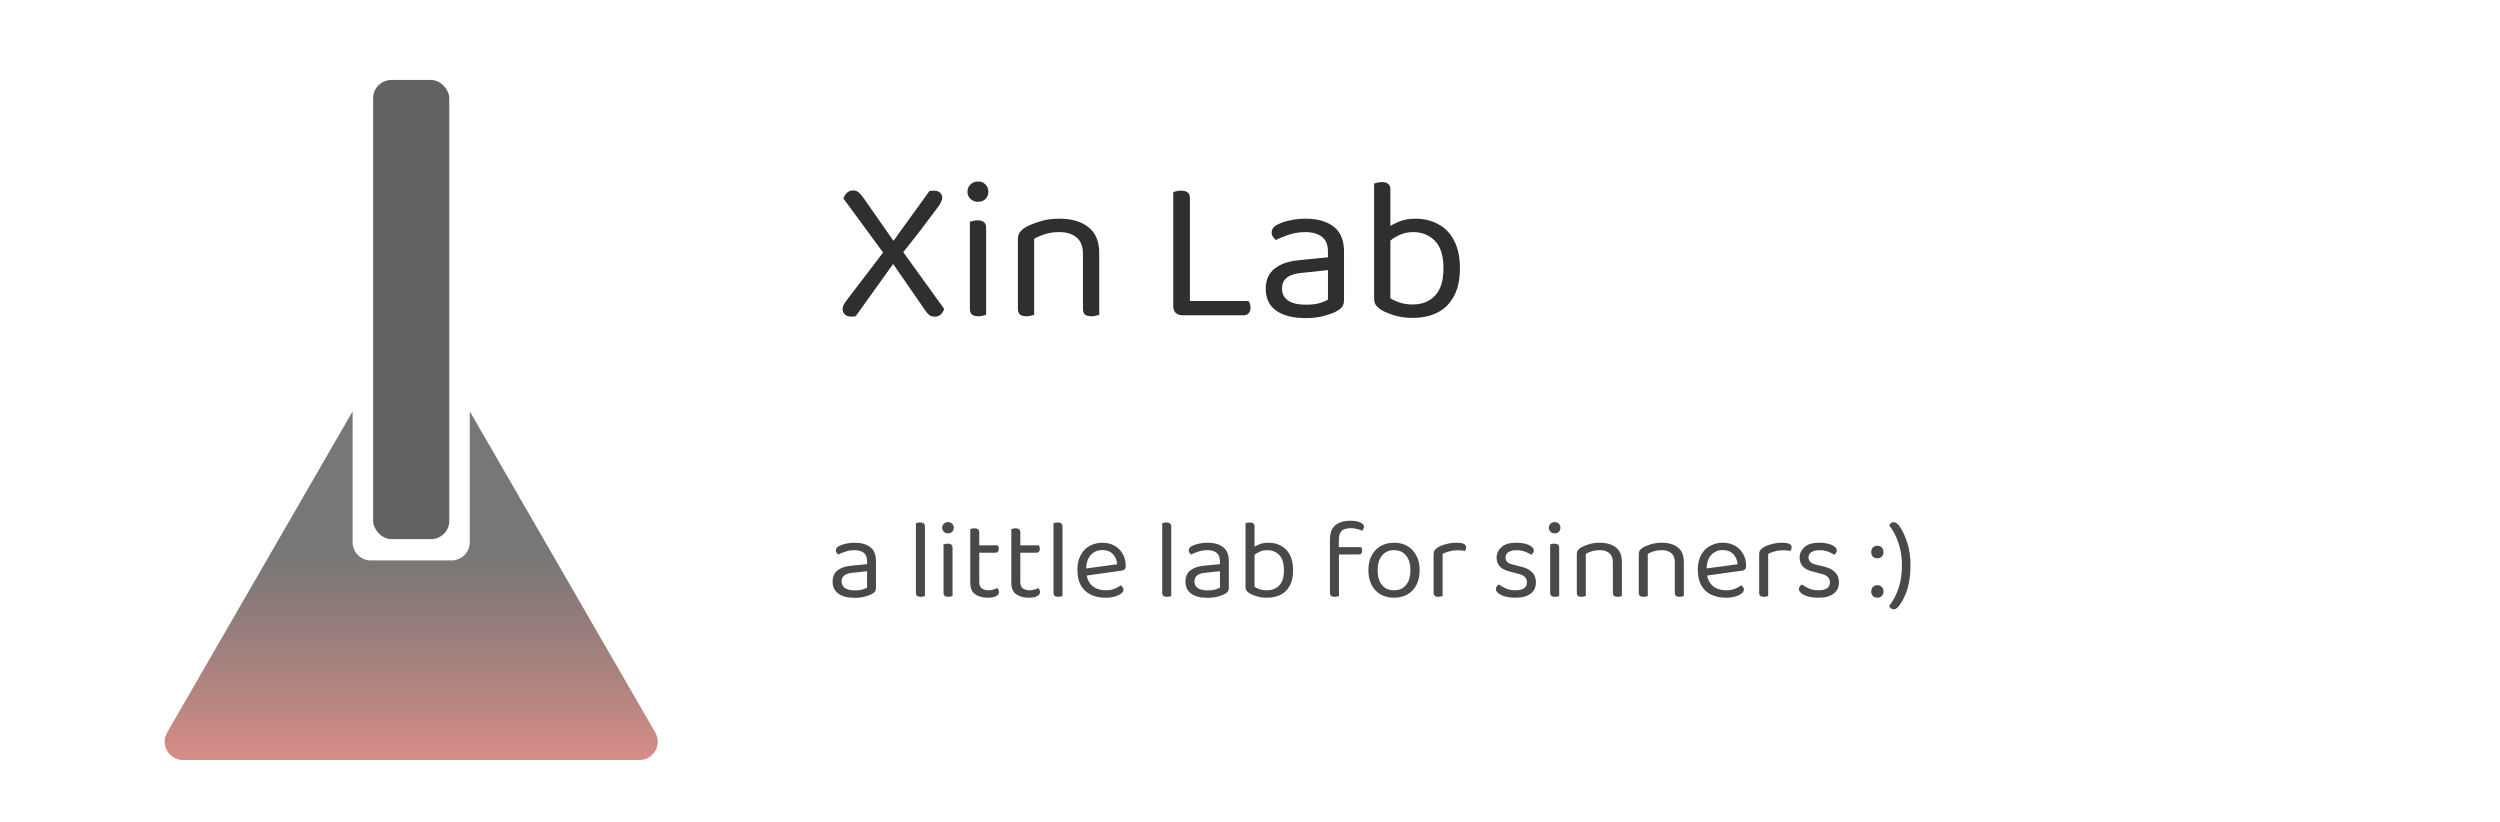 <svg width="3283" height="1080" viewBox="0 0 3283 1080" fill="none" xmlns="http://www.w3.org/2000/svg">
<rect x="490" y="105" width="100" height="603" rx="24" fill="#626262"/>
<path fill-rule="evenodd" clip-rule="evenodd" d="M463 540.368L219.571 962C210.333 978 221.88 998 240.355 998H839.645C858.12 998 869.667 978 860.429 962L617 540.368V712C617 725.255 606.255 736 593 736H487C473.745 736 463 725.255 463 712V540.368Z" fill="#AEAEAE"/>
<path fill-rule="evenodd" clip-rule="evenodd" d="M463 540.368L219.571 962C210.333 978 221.88 998 240.355 998H839.645C858.12 998 869.667 978 860.429 962L617 540.368V712C617 725.255 606.255 736 593 736H487C473.745 736 463 725.255 463 712V540.368Z" fill="url(#paint0_linear_402_112)"/>
<path d="M1166.09 336.837L1162.35 335.235L1107.61 260.742C1108.5 257.716 1110.02 255.224 1112.15 253.266C1114.29 251.13 1117.05 250.062 1120.43 250.062C1123.28 250.062 1125.68 250.952 1127.64 252.732C1129.6 254.334 1131.64 256.648 1133.78 259.674L1177.57 322.419L1183.71 327.759L1239.78 405.456C1239.07 408.482 1237.64 410.974 1235.51 412.932C1233.55 414.89 1230.88 415.869 1227.5 415.869C1224.65 415.869 1222.25 415.157 1220.29 413.733C1218.51 412.309 1216.55 409.995 1214.41 406.791L1166.09 336.837ZM1184.24 333.633L1178.37 338.973L1123.63 415.335C1122.92 415.513 1122.03 415.602 1120.96 415.602C1120.07 415.78 1119.18 415.869 1118.29 415.869C1114.73 415.869 1111.89 414.979 1109.75 413.199C1107.61 411.419 1106.55 409.105 1106.55 406.257C1106.55 403.943 1107.08 401.807 1108.15 399.849C1109.39 397.713 1110.91 395.488 1112.69 393.174L1162.62 327.759L1169.82 321.084L1220.55 250.863C1221.44 250.685 1222.33 250.596 1223.22 250.596C1224.11 250.418 1225.09 250.329 1226.16 250.329C1229.9 250.329 1232.66 251.219 1234.44 252.999C1236.4 254.779 1237.38 257.004 1237.38 259.674C1237.38 261.454 1236.84 263.323 1235.77 265.281C1234.88 267.239 1233.73 269.197 1232.3 271.155C1224.65 281.479 1216.82 291.892 1208.81 302.394C1200.8 312.718 1192.61 323.131 1184.24 333.633ZM1270.44 251.664C1270.44 247.926 1271.77 244.811 1274.44 242.319C1277.11 239.649 1280.4 238.314 1284.32 238.314C1288.41 238.314 1291.71 239.649 1294.2 242.319C1296.69 244.811 1297.94 247.926 1297.94 251.664C1297.94 255.402 1296.69 258.606 1294.2 261.276C1291.71 263.768 1288.41 265.014 1284.32 265.014C1280.4 265.014 1277.11 263.768 1274.44 261.276C1271.77 258.606 1270.44 255.402 1270.44 251.664ZM1273.64 343.512H1295V413.466C1294.11 413.822 1292.77 414.178 1290.99 414.534C1289.21 415.068 1287.26 415.335 1285.12 415.335C1281.38 415.335 1278.53 414.623 1276.58 413.199C1274.62 411.597 1273.64 409.105 1273.64 405.723V343.512ZM1295 353.925H1273.64V291.18C1274.53 290.824 1275.86 290.468 1277.64 290.112C1279.6 289.578 1281.65 289.311 1283.79 289.311C1287.52 289.311 1290.28 290.112 1292.06 291.714C1294.02 293.138 1295 295.63 1295 299.19V353.925ZM1443.51 332.565V359.799H1422.15V333.633C1422.15 323.665 1419.3 316.367 1413.6 311.739C1408.09 307.111 1400.61 304.797 1391.18 304.797C1384.06 304.797 1377.74 305.687 1372.22 307.467C1366.7 309.247 1361.98 311.294 1358.07 313.608V359.799H1336.71V314.676C1336.71 310.938 1337.42 307.912 1338.84 305.598C1340.45 303.106 1343.12 300.703 1346.85 298.389C1351.48 295.719 1357.62 293.227 1365.28 290.913C1372.93 288.421 1381.56 287.175 1391.18 287.175C1407.37 287.175 1420.1 290.913 1429.36 298.389C1438.79 305.687 1443.51 317.079 1443.51 332.565ZM1336.71 345.114H1358.07V413.466C1357.18 413.822 1355.84 414.178 1354.06 414.534C1352.28 415.068 1350.32 415.335 1348.19 415.335C1344.45 415.335 1341.6 414.623 1339.64 413.199C1337.69 411.597 1336.71 409.105 1336.71 405.723V345.114ZM1422.15 345.114H1443.51V413.466C1442.62 413.822 1441.19 414.178 1439.24 414.534C1437.46 415.068 1435.59 415.335 1433.63 415.335C1429.71 415.335 1426.78 414.623 1424.82 413.199C1423.04 411.597 1422.15 409.105 1422.15 405.723V345.114ZM1540.7 319.215H1562.59V411.864L1552.44 414C1549.06 414 1546.21 412.932 1543.9 410.796C1541.76 408.482 1540.7 405.634 1540.7 402.252V319.215ZM1552.44 414V395.31H1639.22C1640.11 396.022 1640.82 397.179 1641.35 398.781C1641.89 400.383 1642.16 402.163 1642.16 404.121C1642.16 407.147 1641.35 409.55 1639.75 411.33C1638.15 413.11 1636.01 414 1633.34 414H1552.44ZM1562.59 335.235H1540.7V252.198C1541.59 251.842 1542.92 251.486 1544.7 251.13C1546.66 250.596 1548.71 250.329 1550.84 250.329C1554.76 250.329 1557.69 251.13 1559.65 252.732C1561.61 254.156 1562.59 256.648 1562.59 260.208V335.235ZM1714.77 417.738C1698.04 417.738 1685.05 414.445 1675.79 407.859C1666.71 401.273 1662.17 391.75 1662.17 379.29C1662.17 367.72 1666 358.909 1673.66 352.857C1681.49 346.627 1692.26 342.889 1705.96 341.643L1743.88 337.905V330.429C1743.88 321.529 1741.21 315.032 1735.87 310.938C1730.53 306.844 1723.32 304.797 1714.24 304.797C1706.94 304.797 1699.91 305.865 1693.15 308.001C1686.56 310.137 1680.69 312.54 1675.52 315.21C1674.1 313.964 1672.77 312.54 1671.52 310.938C1670.45 309.158 1669.92 307.378 1669.92 305.598C1669.92 300.97 1672.5 297.41 1677.66 294.918C1682.47 292.426 1687.98 290.557 1694.21 289.311C1700.62 287.887 1707.39 287.175 1714.51 287.175C1729.99 287.175 1742.27 290.646 1751.35 297.588C1760.43 304.53 1764.97 315.477 1764.97 330.429V393.708C1764.97 397.624 1764.17 400.65 1762.57 402.786C1761.14 404.744 1758.92 406.613 1755.89 408.393C1751.62 410.707 1745.92 412.843 1738.8 414.801C1731.68 416.759 1723.67 417.738 1714.77 417.738ZM1714.77 400.116C1722.25 400.116 1728.39 399.404 1733.2 397.98C1738.18 396.378 1741.74 394.865 1743.88 393.441V354.726L1710.77 358.197C1701.51 358.909 1694.66 360.956 1690.21 364.338C1685.76 367.72 1683.53 372.615 1683.53 379.023C1683.53 385.609 1686.12 390.771 1691.28 394.509C1696.62 398.247 1704.45 400.116 1714.77 400.116ZM1858.96 287.175C1870 287.175 1879.87 289.578 1888.6 294.384C1897.5 299.012 1904.44 306.132 1909.42 315.744C1914.58 325.356 1917.17 337.549 1917.17 352.323C1917.17 367.275 1914.5 379.557 1909.16 389.169C1903.99 398.781 1896.78 405.901 1887.53 410.529C1878.27 415.157 1867.5 417.471 1855.22 417.471C1846.5 417.471 1838.58 416.403 1831.46 414.267C1824.52 412.131 1818.82 409.817 1814.37 407.325C1810.63 404.833 1808.05 402.519 1806.63 400.383C1805.2 398.247 1804.49 395.31 1804.49 391.572V302.661H1825.85V391.572C1828.52 393.53 1832.44 395.399 1837.6 397.179C1842.76 398.959 1848.64 399.849 1855.22 399.849C1867.33 399.849 1877.03 396.022 1884.32 388.368C1891.8 380.714 1895.54 368.699 1895.54 352.323C1895.54 335.769 1891.8 323.754 1884.32 316.278C1876.85 308.624 1867.33 304.797 1855.76 304.797C1848.64 304.797 1842.32 306.221 1836.8 309.069C1831.28 311.739 1826.74 314.854 1823.18 318.414L1819.18 301.059C1823.09 298.033 1828.34 295.007 1834.93 291.981C1841.52 288.777 1849.53 287.175 1858.96 287.175ZM1825.85 306.933H1804.49V240.984C1805.38 240.628 1806.72 240.272 1808.5 239.916C1810.45 239.382 1812.5 239.115 1814.64 239.115C1818.38 239.115 1821.13 239.916 1822.91 241.518C1824.87 242.942 1825.85 245.345 1825.85 248.727V306.933Z" fill="#2E2F2F"/>
<path d="M1122.52 785.072C1113.25 785.072 1106.04 783.247 1100.91 779.596C1095.88 775.945 1093.36 770.667 1093.36 763.76C1093.36 757.347 1095.49 752.463 1099.73 749.108C1104.07 745.655 1110.04 743.583 1117.64 742.892L1138.65 740.82V736.676C1138.65 731.743 1137.17 728.141 1134.21 725.872C1131.25 723.603 1127.26 722.468 1122.22 722.468C1118.18 722.468 1114.28 723.06 1110.53 724.244C1106.88 725.428 1103.63 726.76 1100.76 728.24C1099.97 727.549 1099.23 726.76 1098.54 725.872C1097.95 724.885 1097.66 723.899 1097.66 722.912C1097.66 720.347 1099.09 718.373 1101.95 716.992C1104.61 715.611 1107.67 714.575 1111.12 713.884C1114.68 713.095 1118.43 712.7 1122.37 712.7C1130.96 712.7 1137.76 714.624 1142.8 718.472C1147.83 722.32 1150.34 728.388 1150.34 736.676V771.752C1150.34 773.923 1149.9 775.6 1149.01 776.784C1148.22 777.869 1146.99 778.905 1145.31 779.892C1142.94 781.175 1139.79 782.359 1135.84 783.444C1131.89 784.529 1127.45 785.072 1122.52 785.072ZM1122.52 775.304C1126.66 775.304 1130.07 774.909 1132.73 774.12C1135.49 773.232 1137.47 772.393 1138.65 771.604V750.144L1120.3 752.068C1115.17 752.463 1111.37 753.597 1108.9 755.472C1106.44 757.347 1105.2 760.06 1105.2 763.612C1105.2 767.263 1106.63 770.124 1109.5 772.196C1112.46 774.268 1116.8 775.304 1122.52 775.304ZM1202.77 743.928L1214.61 745.704V782.704C1214.12 782.901 1213.38 783.099 1212.39 783.296C1211.4 783.592 1210.32 783.74 1209.13 783.74C1207.06 783.74 1205.48 783.345 1204.4 782.556C1203.31 781.668 1202.77 780.287 1202.77 778.412V743.928ZM1214.61 751.328L1202.77 749.7V687.096C1203.26 686.899 1204 686.701 1204.99 686.504C1206.07 686.208 1207.16 686.06 1208.24 686.06C1210.42 686.06 1211.99 686.504 1212.98 687.392C1214.07 688.181 1214.61 689.513 1214.61 691.388V751.328ZM1237.26 693.016C1237.26 690.944 1238 689.217 1239.48 687.836C1240.96 686.356 1242.78 685.616 1244.96 685.616C1247.22 685.616 1249.05 686.356 1250.43 687.836C1251.81 689.217 1252.5 690.944 1252.5 693.016C1252.5 695.088 1251.81 696.864 1250.43 698.344C1249.05 699.725 1247.22 700.416 1244.96 700.416C1242.78 700.416 1240.96 699.725 1239.48 698.344C1238 696.864 1237.26 695.088 1237.26 693.016ZM1239.04 743.928H1250.88V782.704C1250.38 782.901 1249.64 783.099 1248.66 783.296C1247.67 783.592 1246.58 783.74 1245.4 783.74C1243.33 783.74 1241.75 783.345 1240.66 782.556C1239.58 781.668 1239.04 780.287 1239.04 778.412V743.928ZM1250.88 749.7H1239.04V714.92C1239.53 714.723 1240.27 714.525 1241.26 714.328C1242.34 714.032 1243.48 713.884 1244.66 713.884C1246.73 713.884 1248.26 714.328 1249.25 715.216C1250.33 716.005 1250.88 717.387 1250.88 719.36V749.7ZM1274.14 743.928H1285.98V764.352C1285.98 768.299 1287.12 771.111 1289.39 772.788C1291.66 774.367 1294.76 775.156 1298.71 775.156C1300.39 775.156 1302.26 774.86 1304.33 774.268C1306.41 773.676 1308.13 772.985 1309.51 772.196C1310.11 772.788 1310.65 773.528 1311.14 774.416C1311.64 775.304 1311.88 776.34 1311.88 777.524C1311.88 779.695 1310.6 781.471 1308.03 782.852C1305.47 784.233 1301.92 784.924 1297.38 784.924C1290.47 784.924 1284.85 783.395 1280.51 780.336C1276.26 777.277 1274.14 772.196 1274.14 765.092V743.928ZM1280.21 725.872V716.104H1310.25C1310.55 716.499 1310.85 717.14 1311.14 718.028C1311.44 718.916 1311.59 719.853 1311.59 720.84C1311.59 722.419 1311.19 723.652 1310.4 724.54C1309.61 725.428 1308.53 725.872 1307.15 725.872H1280.21ZM1285.98 748.368H1274.14V694.792C1274.64 694.595 1275.38 694.397 1276.36 694.2C1277.45 693.904 1278.58 693.756 1279.77 693.756C1281.84 693.756 1283.37 694.2 1284.35 695.088C1285.44 695.877 1285.98 697.209 1285.98 699.084V748.368ZM1328.05 743.928H1339.89V764.352C1339.89 768.299 1341.03 771.111 1343.3 772.788C1345.57 774.367 1348.67 775.156 1352.62 775.156C1354.3 775.156 1356.17 774.86 1358.24 774.268C1360.32 773.676 1362.04 772.985 1363.42 772.196C1364.02 772.788 1364.56 773.528 1365.05 774.416C1365.55 775.304 1365.79 776.34 1365.79 777.524C1365.79 779.695 1364.51 781.471 1361.94 782.852C1359.38 784.233 1355.83 784.924 1351.29 784.924C1344.38 784.924 1338.76 783.395 1334.42 780.336C1330.17 777.277 1328.05 772.196 1328.05 765.092V743.928ZM1334.12 725.872V716.104H1364.16C1364.46 716.499 1364.76 717.14 1365.05 718.028C1365.35 718.916 1365.5 719.853 1365.5 720.84C1365.5 722.419 1365.1 723.652 1364.31 724.54C1363.52 725.428 1362.44 725.872 1361.06 725.872H1334.12ZM1339.89 748.368H1328.05V694.792C1328.55 694.595 1329.29 694.397 1330.27 694.2C1331.36 693.904 1332.49 693.756 1333.68 693.756C1335.75 693.756 1337.28 694.2 1338.26 695.088C1339.35 695.877 1339.89 697.209 1339.89 699.084V748.368ZM1383.43 743.928L1395.27 745.704V782.704C1394.78 782.901 1394.04 783.099 1393.05 783.296C1392.07 783.592 1390.98 783.74 1389.8 783.74C1387.72 783.74 1386.15 783.345 1385.06 782.556C1383.98 781.668 1383.43 780.287 1383.43 778.412V743.928ZM1395.27 751.328L1383.43 749.7V687.096C1383.93 686.899 1384.67 686.701 1385.65 686.504C1386.74 686.208 1387.82 686.06 1388.91 686.06C1391.08 686.06 1392.66 686.504 1393.64 687.392C1394.73 688.181 1395.27 689.513 1395.27 691.388V751.328ZM1422.96 756.36L1422.37 747.036L1467.07 740.968C1466.67 735.541 1464.8 731.101 1461.44 727.648C1458.09 724.096 1453.45 722.32 1447.53 722.32C1441.41 722.32 1436.33 724.54 1432.29 728.98C1428.34 733.321 1426.37 739.587 1426.37 747.776V751.032C1427.06 758.925 1429.62 764.944 1434.06 769.088C1438.6 773.133 1444.77 775.156 1452.56 775.156C1456.71 775.156 1460.46 774.465 1463.81 773.084C1467.16 771.703 1469.83 770.223 1471.8 768.644C1472.89 769.335 1473.73 770.173 1474.32 771.16C1475.01 772.048 1475.35 773.084 1475.35 774.268C1475.35 776.143 1474.27 777.919 1472.1 779.596C1470.03 781.175 1467.21 782.457 1463.66 783.444C1460.21 784.431 1456.31 784.924 1451.97 784.924C1444.37 784.924 1437.76 783.543 1432.14 780.78C1426.61 778.017 1422.32 773.923 1419.26 768.496C1416.3 762.971 1414.82 756.261 1414.82 748.368C1414.82 742.744 1415.61 737.761 1417.19 733.42C1418.87 728.98 1421.14 725.231 1424 722.172C1426.96 719.113 1430.46 716.795 1434.51 715.216C1438.55 713.539 1442.94 712.7 1447.68 712.7C1453.7 712.7 1458.98 713.983 1463.51 716.548C1468.15 719.113 1471.75 722.715 1474.32 727.352C1476.98 731.891 1478.31 737.12 1478.31 743.04C1478.31 745.211 1477.82 746.789 1476.83 747.776C1475.85 748.664 1474.47 749.207 1472.69 749.404L1422.96 756.36ZM1526.23 743.928L1538.07 745.704V782.704C1537.58 782.901 1536.84 783.099 1535.85 783.296C1534.86 783.592 1533.78 783.74 1532.59 783.74C1530.52 783.74 1528.94 783.345 1527.86 782.556C1526.77 781.668 1526.23 780.287 1526.23 778.412V743.928ZM1538.07 751.328L1526.23 749.7V687.096C1526.72 686.899 1527.46 686.701 1528.45 686.504C1529.53 686.208 1530.62 686.06 1531.71 686.06C1533.88 686.06 1535.45 686.504 1536.44 687.392C1537.53 688.181 1538.07 689.513 1538.07 691.388V751.328ZM1585.89 785.072C1576.61 785.072 1569.41 783.247 1564.28 779.596C1559.25 775.945 1556.73 770.667 1556.73 763.76C1556.73 757.347 1558.85 752.463 1563.1 749.108C1567.44 745.655 1573.41 743.583 1581 742.892L1602.02 740.82V736.676C1602.02 731.743 1600.54 728.141 1597.58 725.872C1594.62 723.603 1590.62 722.468 1585.59 722.468C1581.55 722.468 1577.65 723.06 1573.9 724.244C1570.25 725.428 1566.99 726.76 1564.13 728.24C1563.34 727.549 1562.6 726.76 1561.91 725.872C1561.32 724.885 1561.02 723.899 1561.02 722.912C1561.02 720.347 1562.45 718.373 1565.32 716.992C1567.98 715.611 1571.04 714.575 1574.49 713.884C1578.04 713.095 1581.79 712.7 1585.74 712.7C1594.32 712.7 1601.13 714.624 1606.16 718.472C1611.2 722.32 1613.71 728.388 1613.71 736.676V771.752C1613.71 773.923 1613.27 775.6 1612.38 776.784C1611.59 777.869 1610.36 778.905 1608.68 779.892C1606.31 781.175 1603.15 782.359 1599.21 783.444C1595.26 784.529 1590.82 785.072 1585.89 785.072ZM1585.89 775.304C1590.03 775.304 1593.44 774.909 1596.1 774.12C1598.86 773.232 1600.84 772.393 1602.02 771.604V750.144L1583.67 752.068C1578.54 752.463 1574.74 753.597 1572.27 755.472C1569.8 757.347 1568.57 760.06 1568.57 763.612C1568.57 767.263 1570 770.124 1572.86 772.196C1575.82 774.268 1580.16 775.304 1585.89 775.304ZM1665.81 712.7C1671.93 712.7 1677.4 714.032 1682.24 716.696C1687.17 719.261 1691.02 723.208 1693.78 728.536C1696.64 733.864 1698.07 740.623 1698.07 748.812C1698.07 757.1 1696.59 763.908 1693.63 769.236C1690.77 774.564 1686.78 778.511 1681.65 781.076C1676.52 783.641 1670.55 784.924 1663.74 784.924C1658.9 784.924 1654.51 784.332 1650.57 783.148C1646.72 781.964 1643.56 780.681 1641.09 779.3C1639.02 777.919 1637.59 776.636 1636.8 775.452C1636.01 774.268 1635.62 772.64 1635.62 770.568V721.284H1647.46V770.568C1648.94 771.653 1651.11 772.689 1653.97 773.676C1656.83 774.663 1660.09 775.156 1663.74 775.156C1670.45 775.156 1675.83 773.035 1679.87 768.792C1684.01 764.549 1686.09 757.889 1686.09 748.812C1686.09 739.636 1684.01 732.976 1679.87 728.832C1675.73 724.589 1670.45 722.468 1664.03 722.468C1660.09 722.468 1656.59 723.257 1653.53 724.836C1650.47 726.316 1647.95 728.043 1645.98 730.016L1643.76 720.396C1645.93 718.719 1648.84 717.041 1652.49 715.364C1656.14 713.588 1660.58 712.7 1665.81 712.7ZM1647.46 723.652H1635.62V687.096C1636.11 686.899 1636.85 686.701 1637.84 686.504C1638.92 686.208 1640.06 686.06 1641.24 686.06C1643.31 686.06 1644.84 686.504 1645.83 687.392C1646.92 688.181 1647.46 689.513 1647.46 691.388V723.652ZM1756.09 728.092V718.472H1787.47C1787.77 718.867 1788.06 719.508 1788.36 720.396C1788.65 721.185 1788.8 722.123 1788.8 723.208C1788.8 724.787 1788.41 726.02 1787.62 726.908C1786.83 727.697 1785.69 728.092 1784.21 728.092H1756.09ZM1758.17 709.148V726.464H1746.47V708.556C1746.47 702.735 1747.51 698.048 1749.58 694.496C1751.75 690.845 1754.81 688.181 1758.76 686.504C1762.8 684.728 1767.59 683.84 1773.11 683.84C1778.74 683.84 1783.13 684.58 1786.29 686.06C1789.54 687.54 1791.17 689.365 1791.17 691.536C1791.17 692.621 1790.92 693.608 1790.43 694.496C1790.04 695.384 1789.44 696.223 1788.65 697.012C1786.88 696.025 1784.66 695.236 1781.99 694.644C1779.33 693.953 1776.76 693.608 1774.3 693.608C1768.28 693.608 1764.09 694.841 1761.72 697.308C1759.35 699.775 1758.17 703.721 1758.17 709.148ZM1746.47 719.952H1758.31V782.704C1757.82 782.901 1757.08 783.099 1756.09 783.296C1755.11 783.592 1754.02 783.74 1752.84 783.74C1750.77 783.74 1749.19 783.345 1748.1 782.556C1747.02 781.668 1746.47 780.287 1746.47 778.412V719.952ZM1864.3 748.812C1864.3 756.113 1862.92 762.477 1860.16 767.904C1857.4 773.331 1853.5 777.524 1848.47 780.484C1843.43 783.444 1837.51 784.924 1830.71 784.924C1823.9 784.924 1817.93 783.444 1812.8 780.484C1807.77 777.524 1803.87 773.331 1801.11 767.904C1798.34 762.477 1796.96 756.113 1796.96 748.812C1796.96 741.412 1798.34 735.048 1801.11 729.72C1803.97 724.293 1807.91 720.1 1812.95 717.14C1818.08 714.18 1824 712.7 1830.71 712.7C1837.42 712.7 1843.29 714.18 1848.32 717.14C1853.35 720.1 1857.25 724.293 1860.01 729.72C1862.87 735.048 1864.3 741.412 1864.3 748.812ZM1830.71 722.468C1824.1 722.468 1818.82 724.836 1814.87 729.572C1811.02 734.209 1809.1 740.623 1809.1 748.812C1809.1 757.1 1810.97 763.563 1814.72 768.2C1818.57 772.837 1823.9 775.156 1830.71 775.156C1837.42 775.156 1842.65 772.837 1846.39 768.2C1850.24 763.464 1852.17 757.001 1852.17 748.812C1852.17 740.623 1850.24 734.209 1846.39 729.572C1842.65 724.836 1837.42 722.468 1830.71 722.468ZM1894.46 727.352V750.736H1882.62V728.24C1882.62 725.971 1883.01 724.195 1883.8 722.912C1884.69 721.531 1886.12 720.199 1888.09 718.916C1890.66 717.239 1894.16 715.808 1898.6 714.624C1903.04 713.341 1907.97 712.7 1913.4 712.7C1921.29 712.7 1925.24 714.673 1925.24 718.62C1925.24 719.607 1925.09 720.544 1924.8 721.432C1924.5 722.221 1924.1 722.912 1923.61 723.504C1922.62 723.307 1921.34 723.109 1919.76 722.912C1918.18 722.715 1916.61 722.616 1915.03 722.616C1910.49 722.616 1906.49 723.109 1903.04 724.096C1899.59 724.984 1896.72 726.069 1894.46 727.352ZM1882.62 743.928L1894.46 745.704V782.704C1893.96 782.901 1893.22 783.099 1892.24 783.296C1891.25 783.592 1890.16 783.74 1888.98 783.74C1886.91 783.74 1885.33 783.345 1884.24 782.556C1883.16 781.668 1882.62 780.287 1882.62 778.412V743.928ZM2017 764.796C2017 771.111 2014.69 776.044 2010.05 779.596C2005.41 783.148 1998.7 784.924 1989.92 784.924C1982.42 784.924 1976.3 783.789 1971.57 781.52C1966.83 779.152 1964.46 776.587 1964.46 773.824C1964.46 772.64 1964.76 771.505 1965.35 770.42C1966.04 769.236 1967.03 768.299 1968.31 767.608C1970.98 769.483 1974.08 771.209 1977.64 772.788C1981.19 774.367 1985.23 775.156 1989.77 775.156C2000.03 775.156 2005.16 771.703 2005.16 764.796C2005.16 761.935 2004.28 759.616 2002.5 757.84C2000.82 755.965 1998.31 754.633 1994.95 753.844L1982.67 750.588C1976.65 749.108 1972.26 746.839 1969.5 743.78C1966.73 740.623 1965.35 736.725 1965.35 732.088C1965.35 726.859 1967.47 722.32 1971.72 718.472C1975.96 714.624 1982.42 712.7 1991.1 712.7C1995.74 712.7 1999.79 713.193 2003.24 714.18C2006.69 715.068 2009.36 716.301 2011.23 717.88C2013.21 719.36 2014.19 720.988 2014.19 722.764C2014.19 724.047 2013.85 725.181 2013.16 726.168C2012.56 727.155 2011.73 727.895 2010.64 728.388C2009.46 727.599 2007.93 726.76 2006.05 725.872C2004.28 724.885 2002.15 724.096 1999.69 723.504C1997.22 722.813 1994.51 722.468 1991.55 722.468C1987.21 722.468 1983.7 723.307 1981.04 724.984C1978.38 726.661 1977.04 729.029 1977.04 732.088C1977.04 734.259 1977.78 736.183 1979.26 737.86C1980.84 739.439 1983.31 740.623 1986.66 741.412L1996.88 743.928C2003.59 745.507 2008.62 748.023 2011.97 751.476C2015.33 754.831 2017 759.271 2017 764.796ZM2033.92 693.016C2033.92 690.944 2034.66 689.217 2036.14 687.836C2037.62 686.356 2039.44 685.616 2041.61 685.616C2043.88 685.616 2045.71 686.356 2047.09 687.836C2048.47 689.217 2049.16 690.944 2049.16 693.016C2049.16 695.088 2048.47 696.864 2047.09 698.344C2045.71 699.725 2043.88 700.416 2041.61 700.416C2039.44 700.416 2037.62 699.725 2036.14 698.344C2034.66 696.864 2033.92 695.088 2033.92 693.016ZM2035.69 743.928H2047.53V782.704C2047.04 782.901 2046.3 783.099 2045.31 783.296C2044.32 783.592 2043.24 783.74 2042.06 783.74C2039.98 783.74 2038.4 783.345 2037.32 782.556C2036.23 781.668 2035.69 780.287 2035.69 778.412V743.928ZM2047.53 749.7H2035.69V714.92C2036.18 714.723 2036.92 714.525 2037.91 714.328C2039 714.032 2040.13 713.884 2041.32 713.884C2043.39 713.884 2044.92 714.328 2045.9 715.216C2046.99 716.005 2047.53 717.387 2047.53 719.36V749.7ZM2129.85 737.86V752.956H2118.01V738.452C2118.01 732.927 2116.43 728.881 2113.27 726.316C2110.22 723.751 2106.07 722.468 2100.84 722.468C2096.9 722.468 2093.39 722.961 2090.33 723.948C2087.28 724.935 2084.66 726.069 2082.49 727.352V752.956H2070.65V727.944C2070.65 725.872 2071.05 724.195 2071.83 722.912C2072.72 721.531 2074.2 720.199 2076.27 718.916C2078.84 717.436 2082.24 716.055 2086.49 714.772C2090.73 713.391 2095.51 712.7 2100.84 712.7C2109.82 712.7 2116.88 714.772 2122.01 718.916C2127.24 722.961 2129.85 729.276 2129.85 737.86ZM2070.65 744.816H2082.49V782.704C2082 782.901 2081.26 783.099 2080.27 783.296C2079.28 783.592 2078.2 783.74 2077.01 783.74C2074.94 783.74 2073.36 783.345 2072.28 782.556C2071.19 781.668 2070.65 780.287 2070.65 778.412V744.816ZM2118.01 744.816H2129.85V782.704C2129.36 782.901 2128.57 783.099 2127.48 783.296C2126.5 783.592 2125.46 783.74 2124.37 783.74C2122.2 783.74 2120.58 783.345 2119.49 782.556C2118.5 781.668 2118.01 780.287 2118.01 778.412V744.816ZM2211.22 737.86V752.956H2199.38V738.452C2199.38 732.927 2197.8 728.881 2194.65 726.316C2191.59 723.751 2187.44 722.468 2182.21 722.468C2178.27 722.468 2174.76 722.961 2171.71 723.948C2168.65 724.935 2166.03 726.069 2163.86 727.352V752.956H2152.02V727.944C2152.02 725.872 2152.42 724.195 2153.21 722.912C2154.09 721.531 2155.57 720.199 2157.65 718.916C2160.21 717.436 2163.62 716.055 2167.86 714.772C2172.1 713.391 2176.89 712.7 2182.21 712.7C2191.19 712.7 2198.25 714.772 2203.38 718.916C2208.61 722.961 2211.22 729.276 2211.22 737.86ZM2152.02 744.816H2163.86V782.704C2163.37 782.901 2162.63 783.099 2161.64 783.296C2160.66 783.592 2159.57 783.74 2158.39 783.74C2156.31 783.74 2154.74 783.345 2153.65 782.556C2152.56 781.668 2152.02 780.287 2152.02 778.412V744.816ZM2199.38 744.816H2211.22V782.704C2210.73 782.901 2209.94 783.099 2208.85 783.296C2207.87 783.592 2206.83 783.74 2205.75 783.74C2203.58 783.74 2201.95 783.345 2200.86 782.556C2199.88 781.668 2199.38 780.287 2199.38 778.412V744.816ZM2237.68 756.36L2237.09 747.036L2281.79 740.968C2281.39 735.541 2279.52 731.101 2276.16 727.648C2272.81 724.096 2268.17 722.32 2262.25 722.32C2256.14 722.32 2251.05 724.54 2247.01 728.98C2243.06 733.321 2241.09 739.587 2241.09 747.776V751.032C2241.78 758.925 2244.34 764.944 2248.78 769.088C2253.32 773.133 2259.49 775.156 2267.28 775.156C2271.43 775.156 2275.18 774.465 2278.53 773.084C2281.89 771.703 2284.55 770.223 2286.52 768.644C2287.61 769.335 2288.45 770.173 2289.04 771.16C2289.73 772.048 2290.08 773.084 2290.08 774.268C2290.08 776.143 2288.99 777.919 2286.82 779.596C2284.75 781.175 2281.94 782.457 2278.38 783.444C2274.93 784.431 2271.03 784.924 2266.69 784.924C2259.1 784.924 2252.48 783.543 2246.86 780.78C2241.34 778.017 2237.04 773.923 2233.98 768.496C2231.02 762.971 2229.54 756.261 2229.54 748.368C2229.54 742.744 2230.33 737.761 2231.91 733.42C2233.59 728.98 2235.86 725.231 2238.72 722.172C2241.68 719.113 2245.18 716.795 2249.23 715.216C2253.27 713.539 2257.66 712.7 2262.4 712.7C2268.42 712.7 2273.7 713.983 2278.24 716.548C2282.87 719.113 2286.48 722.715 2289.04 727.352C2291.7 731.891 2293.04 737.12 2293.04 743.04C2293.04 745.211 2292.54 746.789 2291.56 747.776C2290.57 748.664 2289.19 749.207 2287.41 749.404L2237.68 756.36ZM2321.98 727.352V750.736H2310.14V728.24C2310.14 725.971 2310.53 724.195 2311.32 722.912C2312.21 721.531 2313.64 720.199 2315.62 718.916C2318.18 717.239 2321.68 715.808 2326.12 714.624C2330.56 713.341 2335.5 712.7 2340.92 712.7C2348.82 712.7 2352.76 714.673 2352.76 718.62C2352.76 719.607 2352.62 720.544 2352.32 721.432C2352.02 722.221 2351.63 722.912 2351.14 723.504C2350.15 723.307 2348.87 723.109 2347.29 722.912C2345.71 722.715 2344.13 722.616 2342.55 722.616C2338.01 722.616 2334.02 723.109 2330.56 724.096C2327.11 724.984 2324.25 726.069 2321.98 727.352ZM2310.14 743.928L2321.98 745.704V782.704C2321.49 782.901 2320.75 783.099 2319.76 783.296C2318.77 783.592 2317.69 783.74 2316.5 783.74C2314.43 783.74 2312.85 783.345 2311.77 782.556C2310.68 781.668 2310.14 780.287 2310.14 778.412V743.928ZM2414.9 764.796C2414.9 771.111 2412.58 776.044 2407.94 779.596C2403.31 783.148 2396.6 784.924 2387.81 784.924C2380.32 784.924 2374.2 783.789 2369.46 781.52C2364.73 779.152 2362.36 776.587 2362.36 773.824C2362.36 772.64 2362.65 771.505 2363.25 770.42C2363.94 769.236 2364.92 768.299 2366.21 767.608C2368.87 769.483 2371.98 771.209 2375.53 772.788C2379.08 774.367 2383.13 775.156 2387.67 775.156C2397.93 775.156 2403.06 771.703 2403.06 764.796C2403.06 761.935 2402.17 759.616 2400.39 757.84C2398.72 755.965 2396.2 754.633 2392.85 753.844L2380.56 750.588C2374.54 749.108 2370.15 746.839 2367.39 743.78C2364.63 740.623 2363.25 736.725 2363.25 732.088C2363.25 726.859 2365.37 722.32 2369.61 718.472C2373.85 714.624 2380.32 712.7 2389 712.7C2393.64 712.7 2397.68 713.193 2401.13 714.18C2404.59 715.068 2407.25 716.301 2409.13 717.88C2411.1 719.36 2412.09 720.988 2412.09 722.764C2412.09 724.047 2411.74 725.181 2411.05 726.168C2410.46 727.155 2409.62 727.895 2408.53 728.388C2407.35 727.599 2405.82 726.76 2403.95 725.872C2402.17 724.885 2400.05 724.096 2397.58 723.504C2395.12 722.813 2392.4 722.468 2389.44 722.468C2385.1 722.468 2381.6 723.307 2378.93 724.984C2376.27 726.661 2374.94 729.029 2374.94 732.088C2374.94 734.259 2375.68 736.183 2377.16 737.86C2378.74 739.439 2381.2 740.623 2384.56 741.412L2394.77 743.928C2401.48 745.507 2406.51 748.023 2409.87 751.476C2413.22 754.831 2414.9 759.271 2414.9 764.796ZM2457.3 724.984C2457.3 722.616 2457.99 720.643 2459.37 719.064C2460.85 717.485 2462.82 716.696 2465.29 716.696C2467.85 716.696 2469.83 717.485 2471.21 719.064C2472.69 720.643 2473.43 722.616 2473.43 724.984C2473.43 727.352 2472.69 729.325 2471.21 730.904C2469.83 732.384 2467.85 733.124 2465.29 733.124C2462.82 733.124 2460.85 732.384 2459.37 730.904C2457.99 729.325 2457.3 727.352 2457.3 724.984ZM2457.3 776.784C2457.3 774.416 2457.99 772.443 2459.37 770.864C2460.75 769.285 2462.72 768.496 2465.29 768.496C2467.85 768.496 2469.83 769.285 2471.21 770.864C2472.69 772.443 2473.43 774.416 2473.43 776.784C2473.43 779.053 2472.69 780.977 2471.21 782.556C2469.83 784.135 2467.85 784.924 2465.29 784.924C2462.72 784.924 2460.75 784.135 2459.37 782.556C2457.99 780.977 2457.3 779.053 2457.3 776.784ZM2486.81 800.168C2485.43 800.168 2484.2 799.724 2483.11 798.836C2482.13 798.047 2481.39 797.06 2480.89 795.876C2486.81 787.785 2491.06 779.497 2493.62 771.012C2496.29 762.527 2497.62 753.005 2497.62 742.448C2497.62 731.891 2496.14 722.221 2493.18 713.44C2490.32 704.56 2486.22 696.716 2480.89 689.908C2481.39 688.724 2482.13 687.737 2483.11 686.948C2484.2 686.159 2485.43 685.764 2486.81 685.764C2488.39 685.764 2489.82 686.307 2491.11 687.392C2492.49 688.477 2493.82 690.007 2495.1 691.98C2498.75 697.407 2501.96 704.461 2504.72 713.144C2507.48 721.728 2508.87 731.496 2508.87 742.448C2508.87 753.499 2507.68 763.267 2505.31 771.752C2502.95 780.139 2499.54 787.489 2495.1 793.804C2493.82 795.777 2492.49 797.307 2491.11 798.392C2489.82 799.576 2488.39 800.168 2486.81 800.168Z" fill="#494949"/>
<defs>
<linearGradient id="paint0_linear_402_112" x1="540" y1="721.5" x2="540" y2="998" gradientUnits="userSpaceOnUse">
<stop stop-color="#2E2F2F" stop-opacity="0.44"/>
<stop offset="1" stop-color="#FE6E61" stop-opacity="0.52"/>
</linearGradient>
</defs>
</svg>
